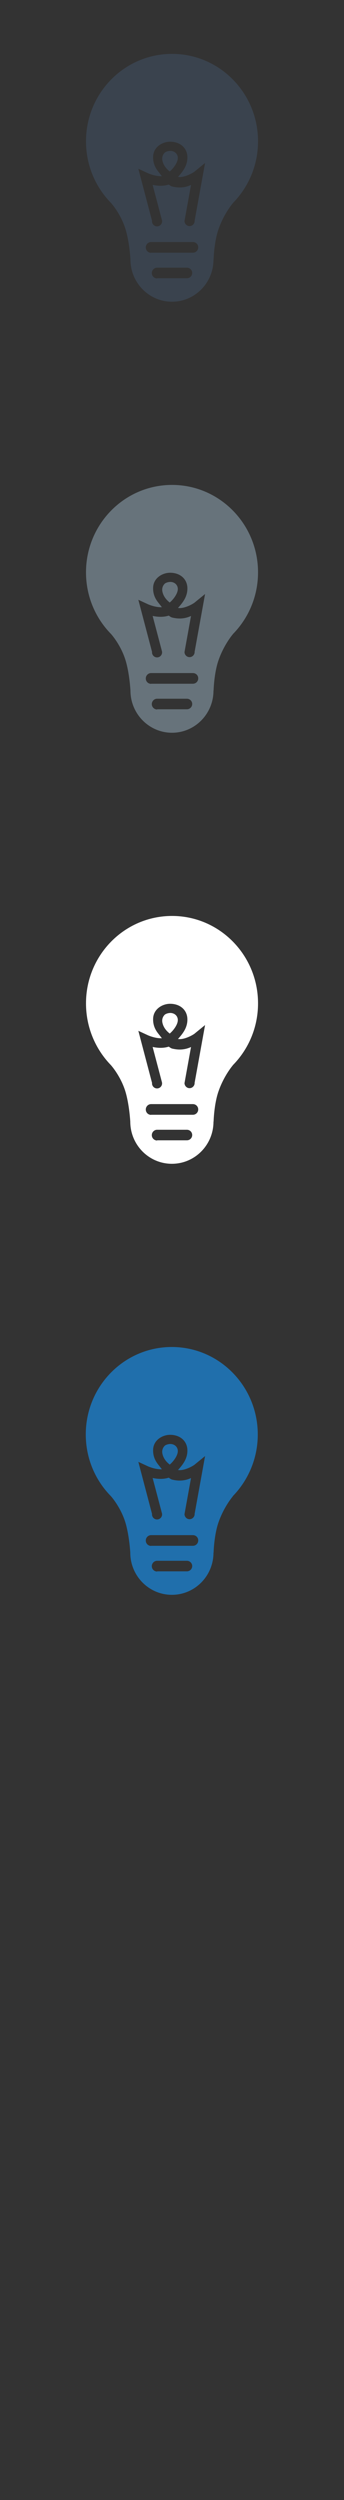 <svg width="32" height="232" viewBox="0 0 32 232" xmlns="http://www.w3.org/2000/svg"><rect x="0" y="0" width="32" height="232" fill="#333333" stroke="none"/><g fill="none"><path d="M21.662 138.846h.007s-.82.942-1.33 2.392c-.43 1.195-.47 2.844-.47 2.844h-.01c0 2.163-1.73 3.918-3.87 3.918s-3.87-1.755-3.87-3.918c0 0-.09-1.632-.47-2.844-.45-1.42-1.33-2.392-1.33-2.392-1.45-1.468-2.34-3.494-2.34-5.733 0-4.48 3.58-8.112 8-8.112s8 3.64 8 8.12c0 2.24-.9 4.27-2.34 5.74zm-7.05 6.975h2.774c.272 0 .494-.22.494-.49s-.222-.49-.494-.49h-2.773c-.27 0-.492.23-.492.5 0 .28.23.5.5.5zm-.56-2.37h3.894c.272 0 .494-.22.494-.5s-.222-.49-.494-.49h-3.893c-.272 0-.492.23-.492.5 0 .28.22.5.5.5zm4.09-7.56c-.237.19-.915.54-1.42.54l-.167-.01c.396-.45.95-1.06.87-1.98-.086-.79-.734-1.29-1.6-1.29-.726 0-1.533.49-1.58 1.34-.04.8.337 1.26.59 1.57l.224.29h-.08c-.6 0-1.2-.27-1.2-.27l-.91-.42 1.27 4.82h.01l-.01.047c0 .266.21.48.47.48s.47-.212.47-.476l-.01-.045h.01l-.88-3.33c.56.12 1.07.11 1.5-.03.1.07.19.146.31.18.5.12 1.09.164 1.76-.144l-.6 3.314-.007.026c0 .26.21.48.47.48.262 0 .475-.22.475-.48l-.01-.02.01-.01.97-5.35-.98.8zm-2.343.03c-.33-.25-.6-.59-.69-1.01-.06-.27.01-.54.21-.74.09-.09.33-.17.54-.17.47.02.71.37.68.71-.02.38-.4.92-.77 1.22zm0 0" fill="#206FAC"/><path d="M21.662 98.846h.007s-.82.942-1.33 2.392c-.43 1.195-.47 2.844-.47 2.844h-.01c0 2.163-1.73 3.918-3.87 3.918s-3.87-1.755-3.87-3.918c0 0-.09-1.632-.47-2.844-.45-1.42-1.33-2.392-1.33-2.392C8.89 97.378 8 95.352 8 93.113 8 88.633 11.58 85 16.003 85c4.42 0 8 3.634 8 8.113 0 2.24-.895 4.265-2.34 5.733zm-7.05 6.975h2.774c.272 0 .494-.22.494-.49s-.222-.49-.494-.49h-2.773c-.27 0-.492.23-.492.5 0 .28.23.5.5.5zm-.56-2.37h3.894c.272 0 .494-.22.494-.5 0-.27-.222-.49-.494-.49h-3.893c-.272 0-.492.23-.492.5 0 .28.22.5.5.5zm4.09-7.56c-.237.19-.915.54-1.42.54l-.167-.01c.396-.45.95-1.06.87-1.98-.086-.79-.734-1.29-1.6-1.29-.726 0-1.533.49-1.58 1.34-.04.8.337 1.26.59 1.57l.224.29h-.08c-.6 0-1.2-.27-1.2-.27l-.91-.42 1.27 4.82h.01l-.01.047c0 .266.21.48.47.48s.47-.212.47-.476l-.01-.045h.01l-.88-3.33c.56.12 1.07.11 1.5-.03.1.07.19.146.31.18.5.12 1.09.164 1.76-.144l-.6 3.314-.007.026c0 .26.21.48.47.48.262 0 .475-.22.475-.48l-.01-.02.01-.01.97-5.35-.98.8zm-2.343.03c-.33-.25-.6-.59-.69-1.01-.06-.27.01-.54.21-.74.09-.09.33-.17.54-.17.47.02.71.37.68.71-.02.38-.4.92-.77 1.22zm0 0" fill="#fff"/><path d="M21.662 58.846h.007s-.82.942-1.33 2.392c-.43 1.195-.47 2.844-.47 2.844h-.01C19.86 66.245 18.13 68 16 68s-3.865-1.755-3.865-3.918c0 0-.086-1.632-.468-2.844-.446-1.42-1.328-2.392-1.328-2.392C8.89 57.378 8 55.352 8 53.113 8 48.633 11.58 45 16.003 45c4.42 0 8 3.634 8 8.113 0 2.24-.895 4.265-2.34 5.733zm-7.05 6.975h2.774c.272 0 .494-.22.494-.49s-.222-.49-.494-.49h-2.773c-.27 0-.492.23-.492.5 0 .28.23.5.5.5zm-.56-2.37h3.894c.272 0 .494-.22.494-.5s-.222-.49-.494-.49h-3.893c-.272 0-.492.23-.492.5 0 .28.22.5.5.5zm4.09-7.56c-.237.19-.915.54-1.42.54l-.167-.01c.396-.45.95-1.06.87-1.98-.086-.79-.734-1.29-1.6-1.29-.726 0-1.533.49-1.58 1.34-.04.8.337 1.26.59 1.57l.224.29h-.08c-.6 0-1.2-.27-1.2-.27l-.91-.42 1.27 4.82h.01l-.01.047c0 .266.21.48.47.48s.47-.212.47-.476l-.01-.045h.01l-.88-3.33c.56.12 1.07.11 1.5-.03.1.07.19.146.31.18.5.12 1.09.164 1.76-.144l-.6 3.314-.007.026c0 .26.21.48.47.48.262 0 .475-.22.475-.48l-.01-.02.01-.01.97-5.35-.98.8zm-2.343.03c-.33-.25-.6-.59-.69-1.01-.06-.27.01-.54.21-.74.09-.09.33-.17.54-.17.47.02.71.37.68.71-.02.38-.4.92-.77 1.22zm0 0" fill="#67737B"/><path d="M21.662 18.846h.007s-.82.942-1.33 2.392c-.43 1.195-.47 2.844-.47 2.844h-.01C19.86 26.245 18.13 28 16 28s-3.865-1.755-3.865-3.918c0 0-.086-1.632-.468-2.844-.446-1.42-1.328-2.392-1.328-2.392C8.89 17.378 8 15.352 8 13.113 8 8.633 11.58 5 16.003 5c4.42 0 8 3.634 8 8.113 0 2.24-.895 4.265-2.34 5.733zm-7.05 6.975h2.774c.272 0 .494-.22.494-.49s-.222-.49-.494-.49h-2.773c-.27 0-.492.23-.492.5 0 .28.23.5.5.5zm-.56-2.37h3.894c.272 0 .494-.22.494-.5s-.222-.49-.494-.49h-3.893c-.272 0-.492.23-.492.5 0 .28.22.5.5.5zm4.09-7.56c-.237.19-.915.54-1.42.54l-.167-.01c.396-.45.95-1.06.87-1.98-.086-.79-.734-1.29-1.6-1.29-.726 0-1.533.49-1.58 1.34-.04.8.337 1.26.59 1.57l.224.29h-.08c-.6 0-1.2-.27-1.2-.27l-.91-.42 1.27 4.82h.01l-.01.047c0 .266.21.48.47.48s.47-.212.47-.476l-.01-.045h.01l-.88-3.33c.56.12 1.07.11 1.5-.03.1.07.19.146.31.18.5.12 1.09.164 1.76-.144l-.6 3.314-.007.026c0 .26.21.48.47.48.262 0 .475-.22.475-.48l-.01-.02.01-.01.97-5.35-.98.8zm-2.343.03c-.33-.25-.6-.59-.69-1.01-.06-.27.01-.54.21-.74.09-.09.33-.17.54-.17.47.02.71.37.68.71-.02.38-.4.92-.77 1.22zm0 0" fill="#3A434E"/></g></svg>